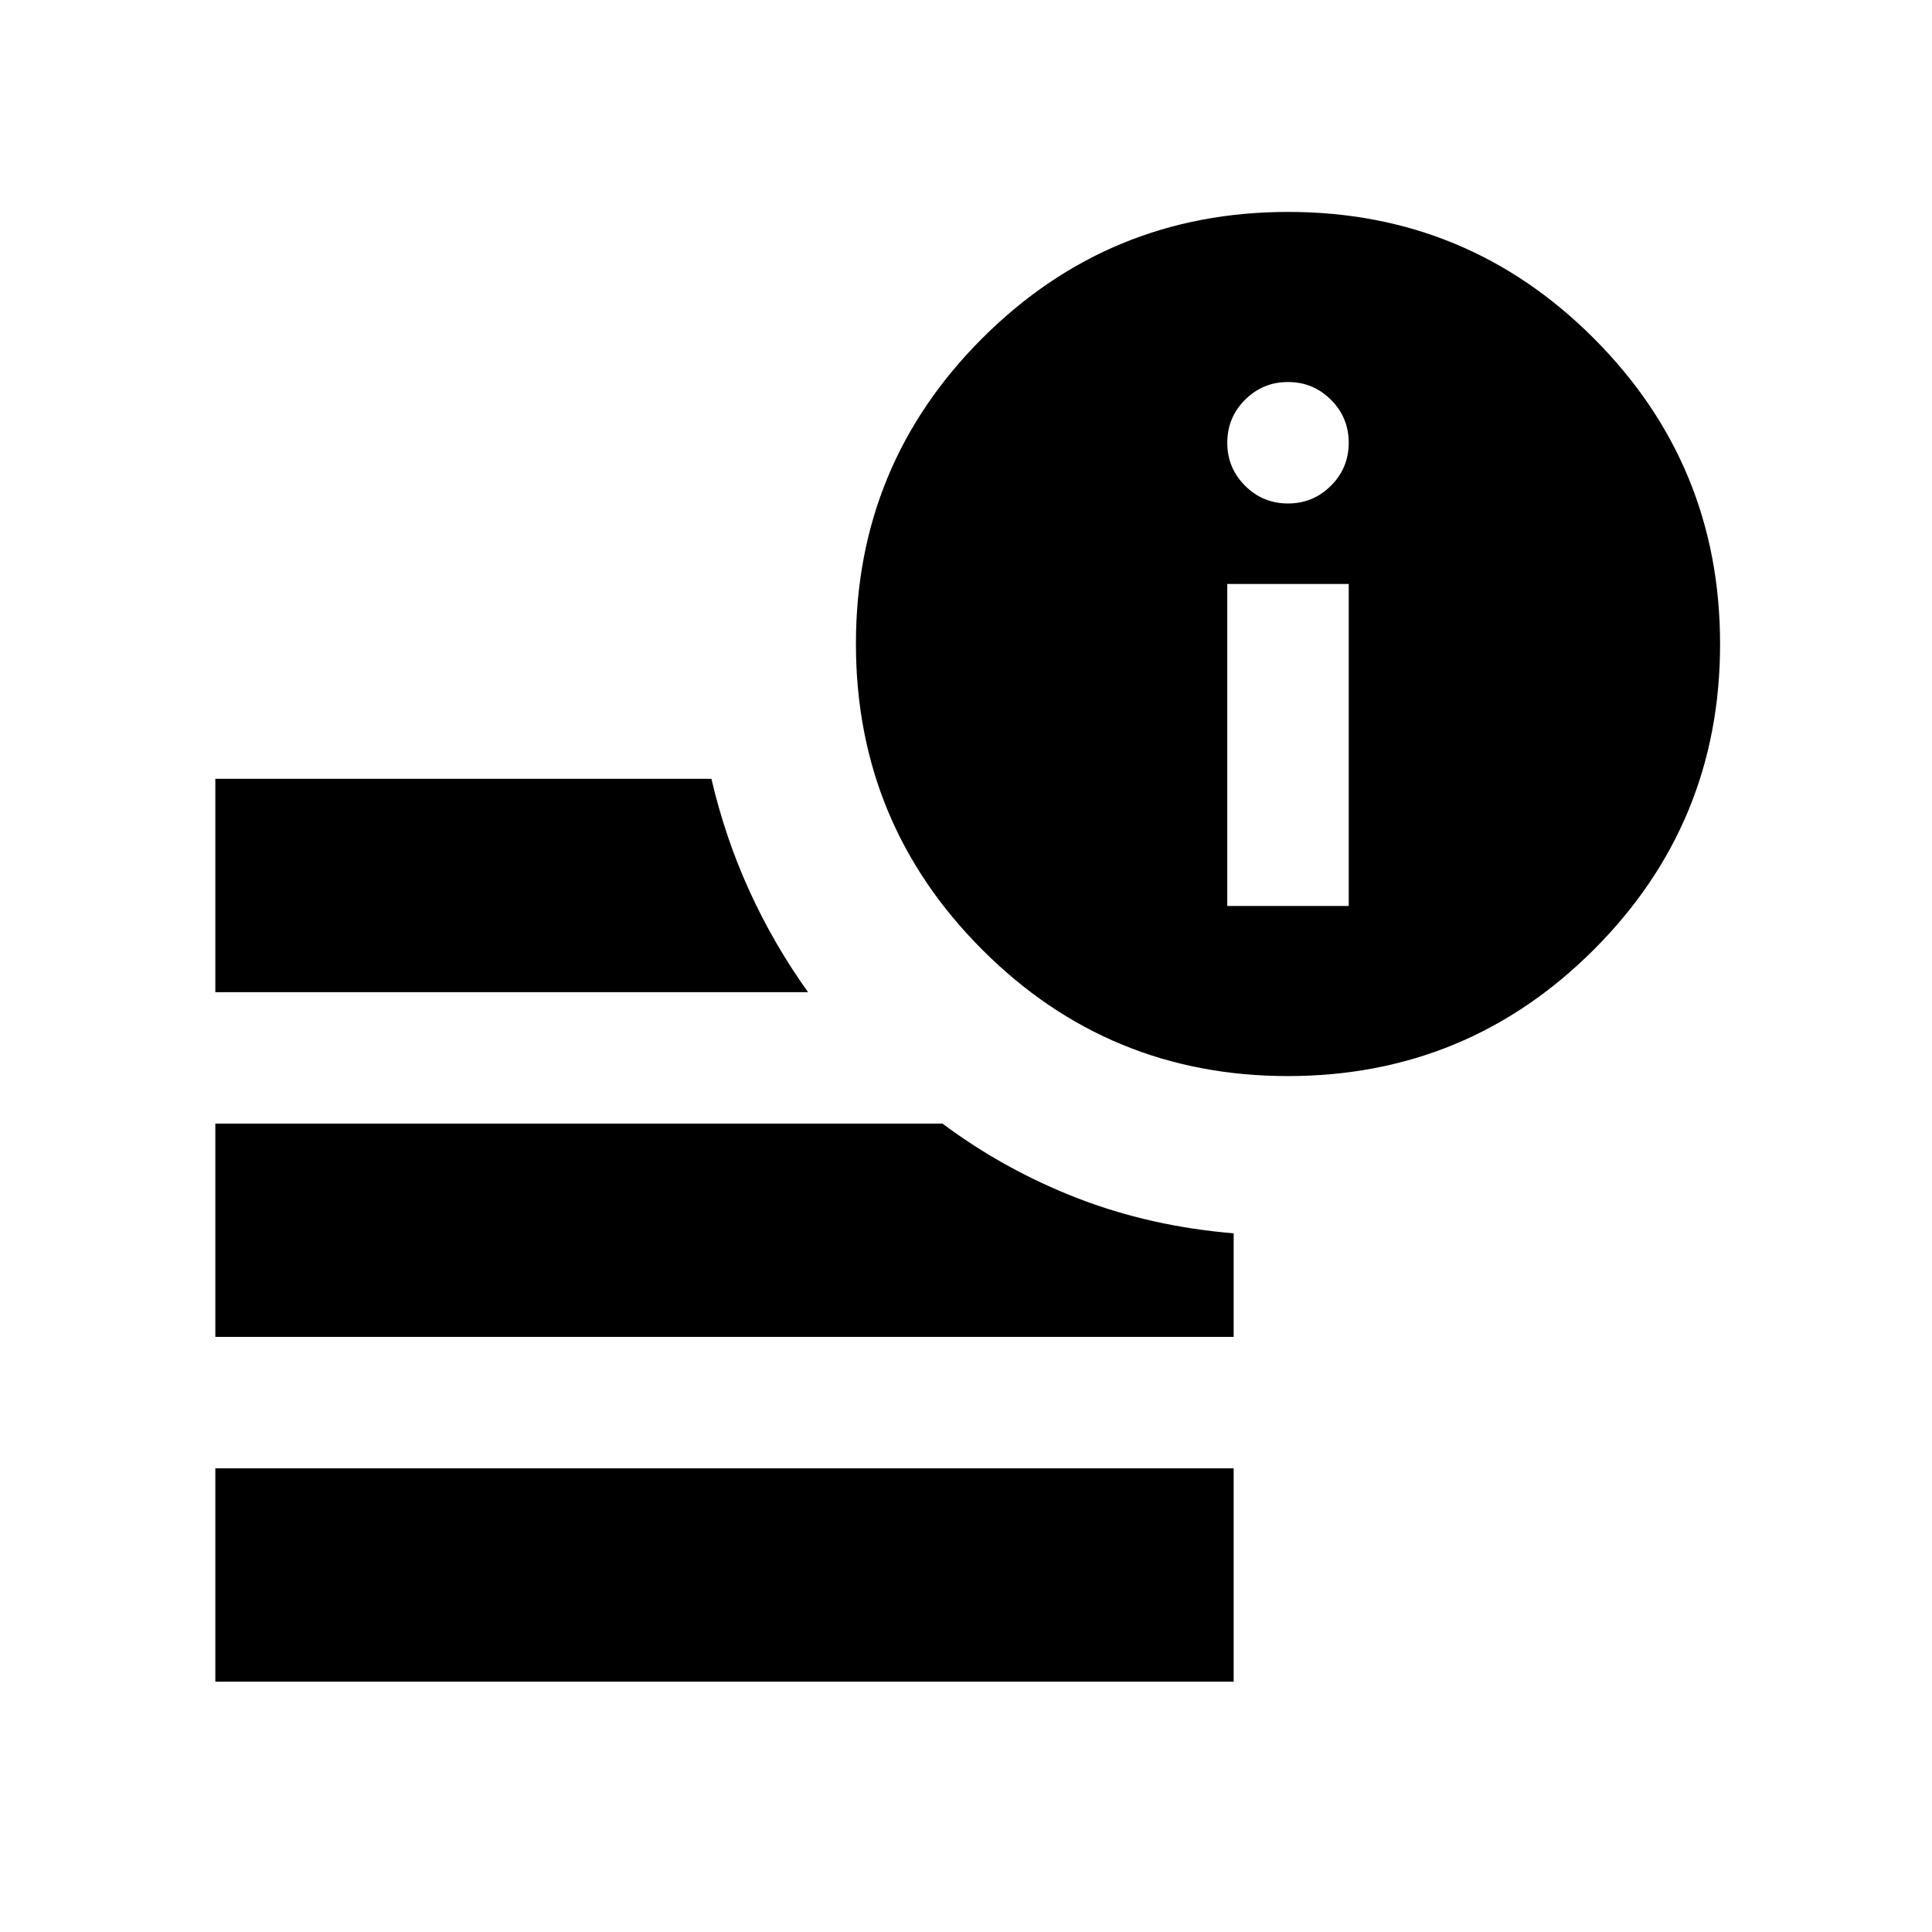 <svg xmlns="http://www.w3.org/2000/svg" height="24" viewBox="0 96 960 960" width="24"><path d="M106.999 931.611V825.609h506.002v106.002H106.999Zm532.917-300.915q-89.134 0-151.873-62.823-62.739-62.823-62.739-151.957 0-89.134 62.823-151.873 62.823-62.739 151.957-62.739 89.134 0 151.873 62.823 62.739 62.823 62.739 151.957 0 89.134-62.823 151.873-62.823 62.739-151.957 62.739Zm-532.917-41.695V482.999H353.5q6.847 29.349 18.956 55.849 12.109 26.5 29.065 50.153H106.999Zm0 171.305V654.304h361.304q30.913 23.044 67.088 37.066 36.174 14.022 77.61 17.457v51.479H106.999Zm502.827-214.132h60.348v-160h-60.348v160Zm30.174-200q12.522 0 21.348-8.826 8.826-8.826 8.826-21.348 0-12.522-8.826-21.348-8.826-8.826-21.348-8.826-12.522 0-21.348 8.826-8.826 8.826-8.826 21.348 0 12.522 8.826 21.348 8.826 8.826 21.348 8.826Z"/></svg>